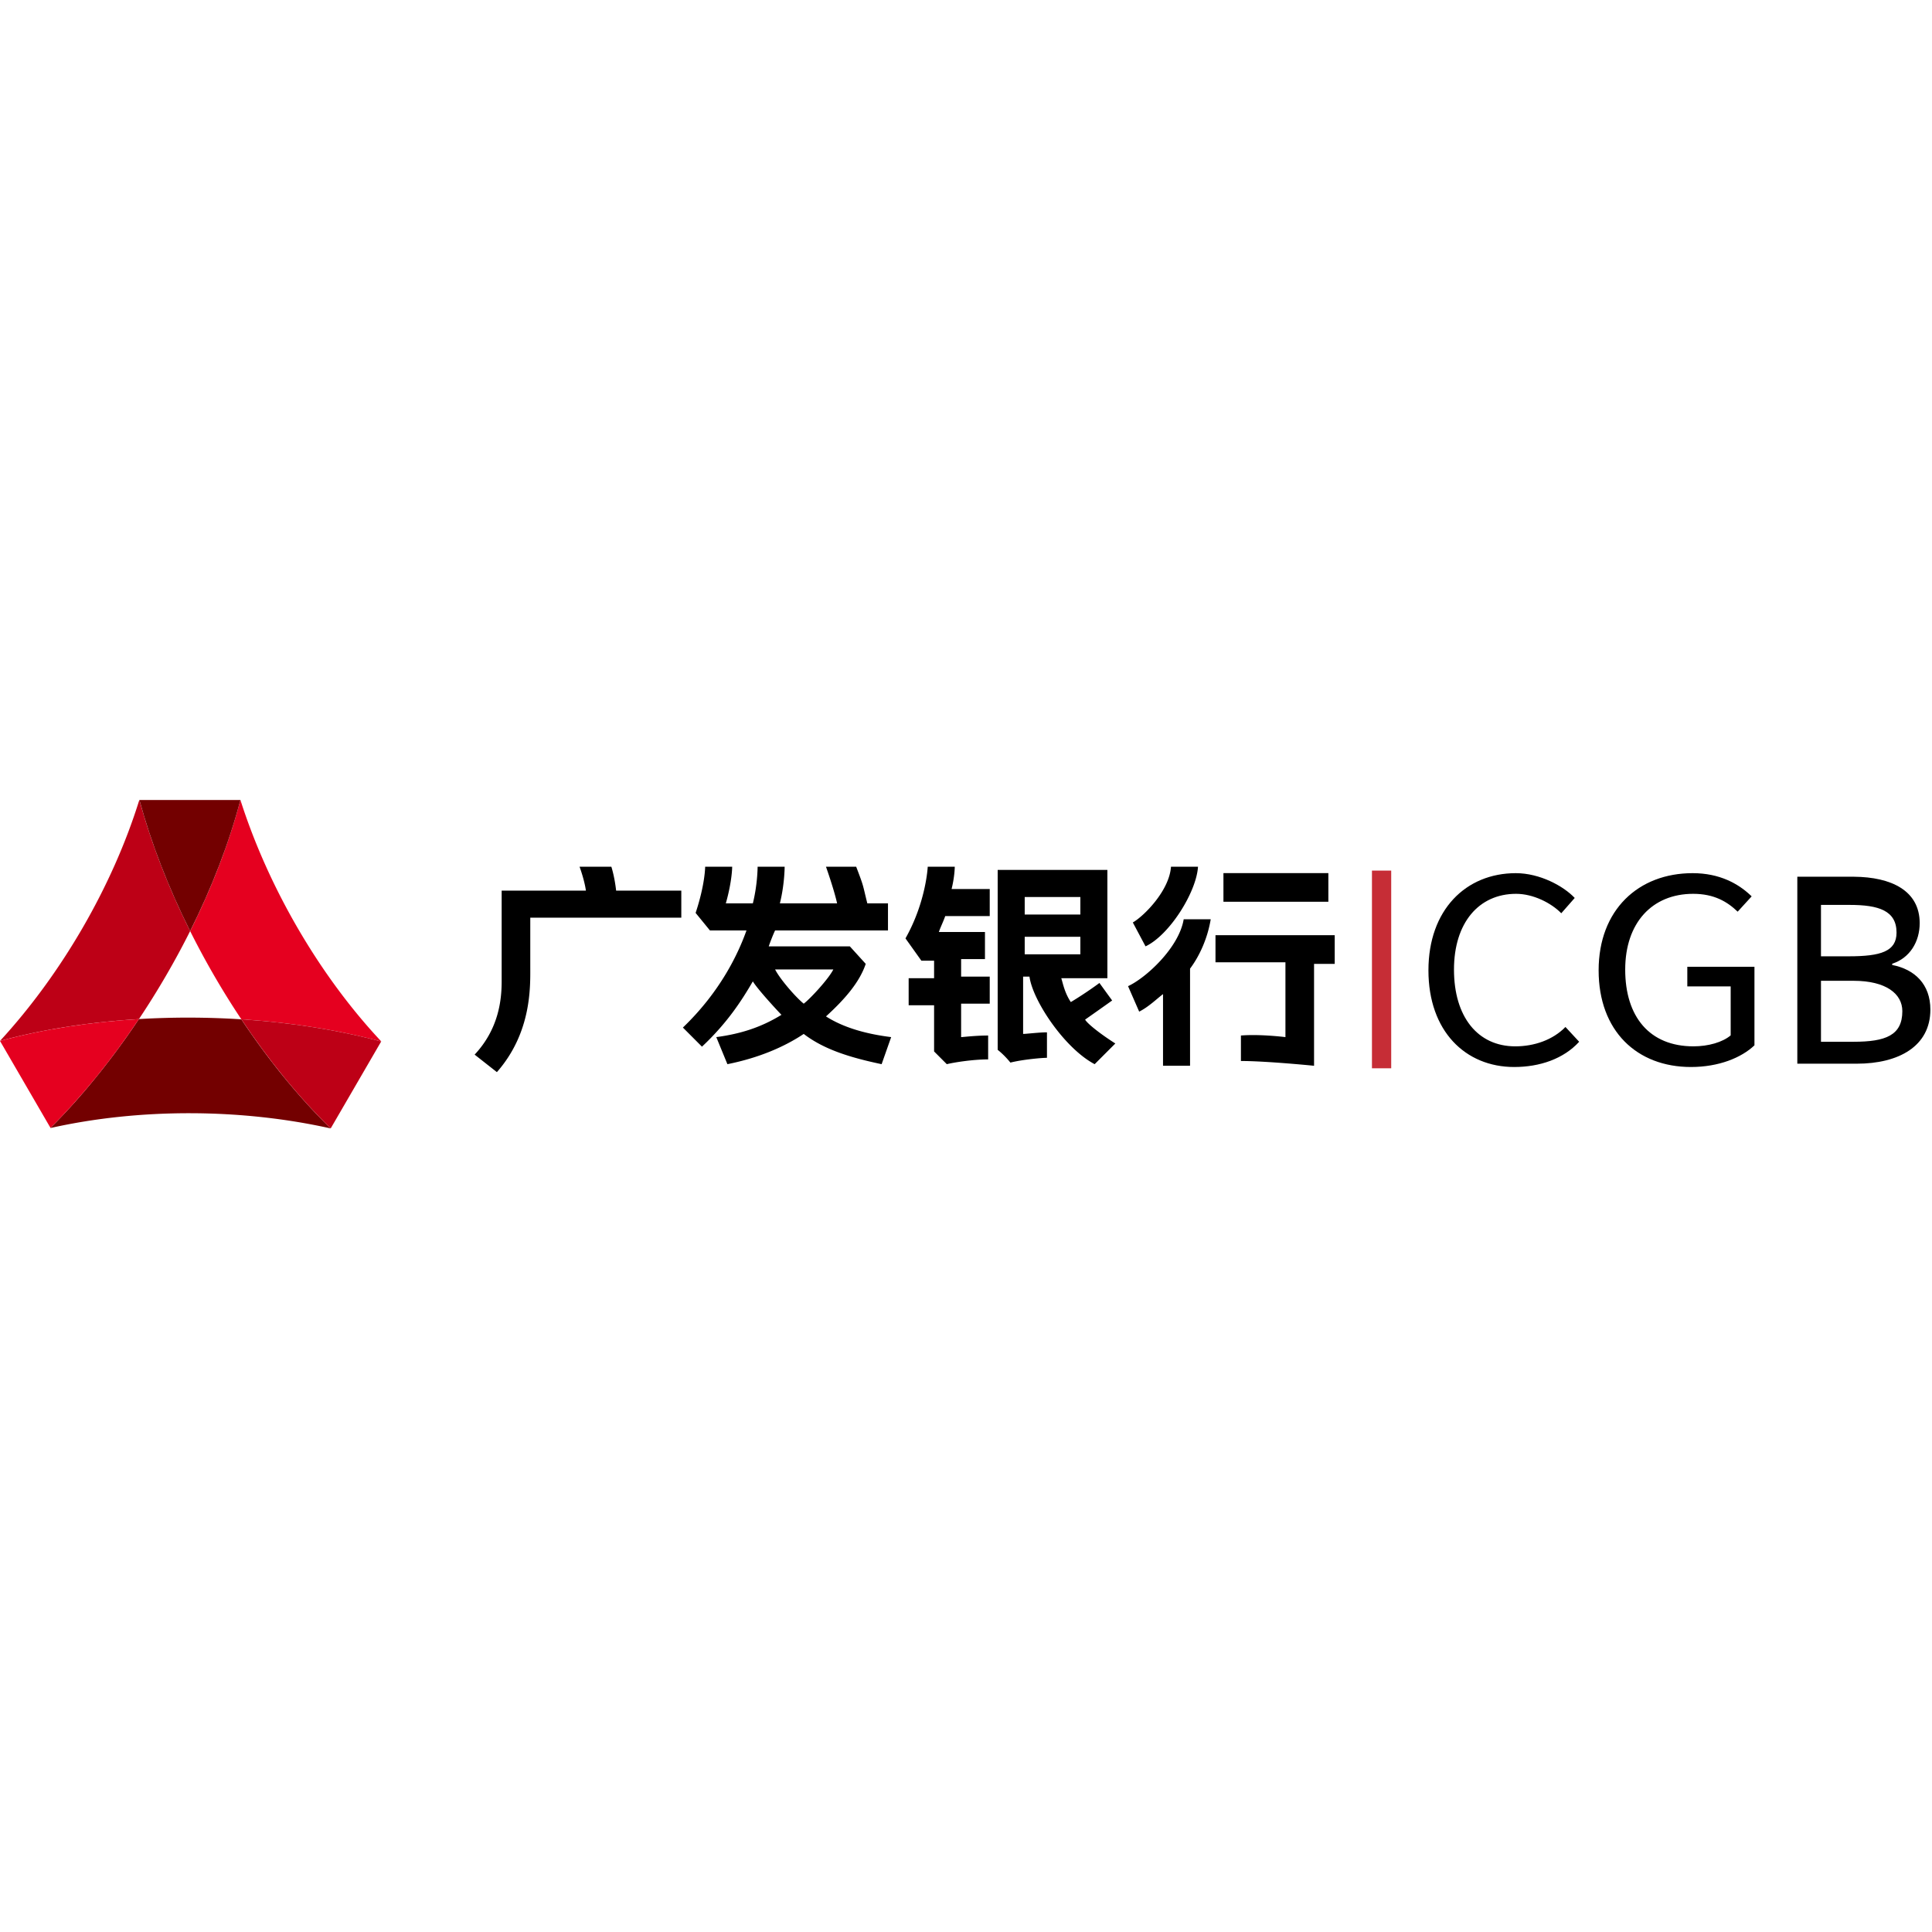 <svg viewBox="0 0 1024 1024" version="1.1" xmlns="http://www.w3.org/2000/svg" p-id="13121" width="200" height="200"><path d="M582.721 520.996s-6.74 5.063-15.167 10.127c-3.37-5.064-4.213-10.127-5.056-12.659h24.437V461.08h-58.142v95.36s3.37 2.533 6.74 6.752c6.742-1.688 16.853-2.532 19.381-2.532v-13.502c-4.213 0-10.954 0.844-12.64 0.844v-30.38h3.371c1.686 12.658 18.538 37.975 34.548 46.414l10.955-10.97c-9.27-5.908-15.168-10.972-16.01-12.66a2040.893 2040.893 0 0 0 14.324-10.126l-6.74-9.283z m-39.604-24.473h29.493v9.283h-29.493v-9.283z m29.493-11.815h-29.493v-9.283h29.493v9.283z m-80.894-25.317s-0.842 18.566-11.796 37.976l8.426 11.814h6.741v9.283h-13.482v14.347h13.482v24.473l6.741 6.751c3.37-0.844 13.482-2.532 21.909-2.532v-12.658c-6.741 0-13.482 0.844-14.325 0.844v-17.722h15.167V517.62h-15.167v-9.283h12.64v-14.346h-24.437c0.843-2.532 2.528-5.907 3.37-8.44h23.594v-14.346h-20.223c1.685-6.75 1.685-11.814 1.685-11.814h-14.325z m-184.537 0s2.528 6.751 3.37 12.658h-44.66v48.103c0 10.127-1.685 25.317-14.324 38.82l11.797 9.283c18.538-21.098 17.695-45.571 17.695-55.698v-26.161h80.05v-14.347H326.56c-0.842-7.595-2.527-12.658-2.527-12.658h-16.853z m151.675 51.478l-8.427-9.283h-42.974c0.842-2.532 2.528-6.751 3.37-8.439h59.828v-14.346h-10.955c-2.528-10.127-1.685-8.44-5.898-19.41h-16.01s4.213 11.814 5.898 19.41h-30.335c2.528-10.127 2.528-19.41 2.528-19.41h-14.325s0 9.283-2.528 19.41h-14.325c3.371-11.815 3.371-19.41 3.371-19.41h-14.325s0 9.283-5.056 24.473l7.584 9.283h19.38c-4.212 11.815-13.481 32.068-33.705 51.478l10.112 10.127c13.482-12.659 21.066-24.473 26.964-34.6 2.528 4.22 13.483 16.034 15.168 17.722-10.954 6.751-21.909 10.127-34.548 11.815l5.898 14.346c16.853-3.376 30.335-9.283 40.447-16.034 10.954 8.439 25.279 12.658 41.289 16.034l5.056-14.346c-13.482-1.688-25.28-5.064-34.548-10.971 9.269-8.44 17.695-17.722 21.066-27.849z m-17.169 2.954c-2.528 5.063-12.324 15.612-15.694 18.144-4.213-3.376-12.64-13.08-15.168-18.144h30.862z m193.28-54.432H620.64c-0.843 12.658-14.325 26.16-20.223 29.536l6.74 12.659c12.64-5.907 26.965-28.693 27.808-42.195z m-7.584 27.849c-2.528 15.19-20.223 31.224-29.492 35.444l5.898 13.502c5.056-2.532 9.27-6.751 12.64-9.283v37.976h14.325V513.4c5.056-6.752 9.269-16.034 10.954-26.161h-14.325z m21.066-24.474h55.614v15.19h-55.614v-15.19z m-4.213 32.913v14.346h37.076v39.664s-13.482-1.688-23.594-0.844v13.502c13.482 0 38.762 2.532 38.762 2.532v-54.01h10.954v-15.19h-63.198z" fill="#000000" p-id="13122"></path><path d="M727.163 461.432h10.206v104.781h-10.206z" fill="#C62D36" p-id="13123"></path><path d="M802.565 565.533c13.54 0 26.159-4.317 34.425-13.375l-7.269-7.84c-6.698 6.894-16.609 10.265-26.585 10.265-19.954 0-32.496-15.681-32.496-40.69 0-24.74 13.113-40.15 32.923-40.15 8.979 0 18.528 4.758 23.944 10.3l7.126-8.11c-5.986-6.355-18.528-13.14-31.212-13.14-26.51 0-46.32 19.466-46.32 51.505 0 32.174 19.525 51.235 45.464 51.235z m93.673 0c14.68 0 26.69-4.867 33.658-11.49v-41.638H894.31v10.41h22.983v25.955c-4.3 3.65-11.862 5.813-19.72 5.813-23.28 0-36.18-15.681-36.18-40.69 0-24.74 14.235-40.15 36.031-40.15 11.12 0 18.09 4.19 23.576 9.463l7.413-8.111-0.765-0.73c-6.265-5.841-16.001-11.572-30.52-11.572-28.765 0-49.82 19.466-49.82 51.505 0 32.174 20.313 51.235 48.93 51.235z m56.378-1.757h31.553c22.113 0 38.968-9.193 38.968-28.66 0-13.518-8.36-21.359-20.226-23.657v-0.676c9.304-2.974 14.563-11.626 14.563-21.494 0-17.247-15.068-24.454-34.803-24.601l-30.055-0.003v99.09z m12.54-56.913v-27.24h15.237c15.372 0 24.81 3.042 24.81 14.668 0 10.003-8.36 12.572-25.35 12.572h-14.697z m0 45.295v-32.317h17.26c17.259 0 25.862 6.927 25.862 16.08 0 12.85-8.873 16.237-25.862 16.237h-17.26z" fill="#000000" p-id="13124"></path><path d="M73.625 540.148c-25.7 1.54-50.795 5.365-73.625 11.565C32.61 516.265 59.601 469.819 73.84 424h0.051c6.192 22.71 15.418 46.538 26.89 69.483a436.744 436.744 0 0 1-27.156 46.665z" fill="#BD0016" p-id="13125"></path><path d="M127.916 540.26c14.33 21.498 30.384 41.282 47.35 57.833-47.248-10.586-101.2-10.84-148.469-0.225l-0.041-0.071 0.79-0.775 0.778-0.785 0.78-0.786 0.779-0.785 0.779-0.806 0.779-0.826 0.769-0.795 0.779-0.816 0.779-0.816 0.769-0.816 0.758-0.815 0.77-0.857 0.768-0.816 0.769-0.846 0.769-0.857 0.769-0.836 0.768-0.846 0.749-0.867 0.748-0.847 0.748-0.856 0.749-0.867 0.758-0.877 0.77-0.867 0.737-0.867a407.754 407.754 0 0 0 28.448-37.742 442.526 442.526 0 0 1 54.3 0.133z" fill="#730000" p-id="13126"></path><path d="M100.78 493.494c11.482-22.946 20.657-46.732 26.643-69.494 14.67 46.013 41.61 92.765 74.63 127.948l-0.041 0.07c-22.963-6.159-48.222-10.105-74.096-11.767a434.848 434.848 0 0 1-27.136-46.757z" fill="#E5001F" p-id="13127"></path><path d="M202.022 552.019l-26.746 46.063c-16.965-16.55-33.019-36.335-47.35-57.832 25.864 1.663 51.133 5.61 74.096 11.769z" fill="#BD0016" p-id="13128"></path><path d="M26.756 597.797L0 551.723c22.83-6.21 47.925-10.045 73.625-11.595-14.24 21.314-30.15 41.026-46.87 57.669z" fill="#E5001F" p-id="13129"></path><path d="M127.423 424.01c-5.986 22.762-15.161 46.538-26.653 69.473-11.471-22.945-20.697-46.762-26.868-69.473h53.521z" fill="#730000" p-id="13130"></path></svg>